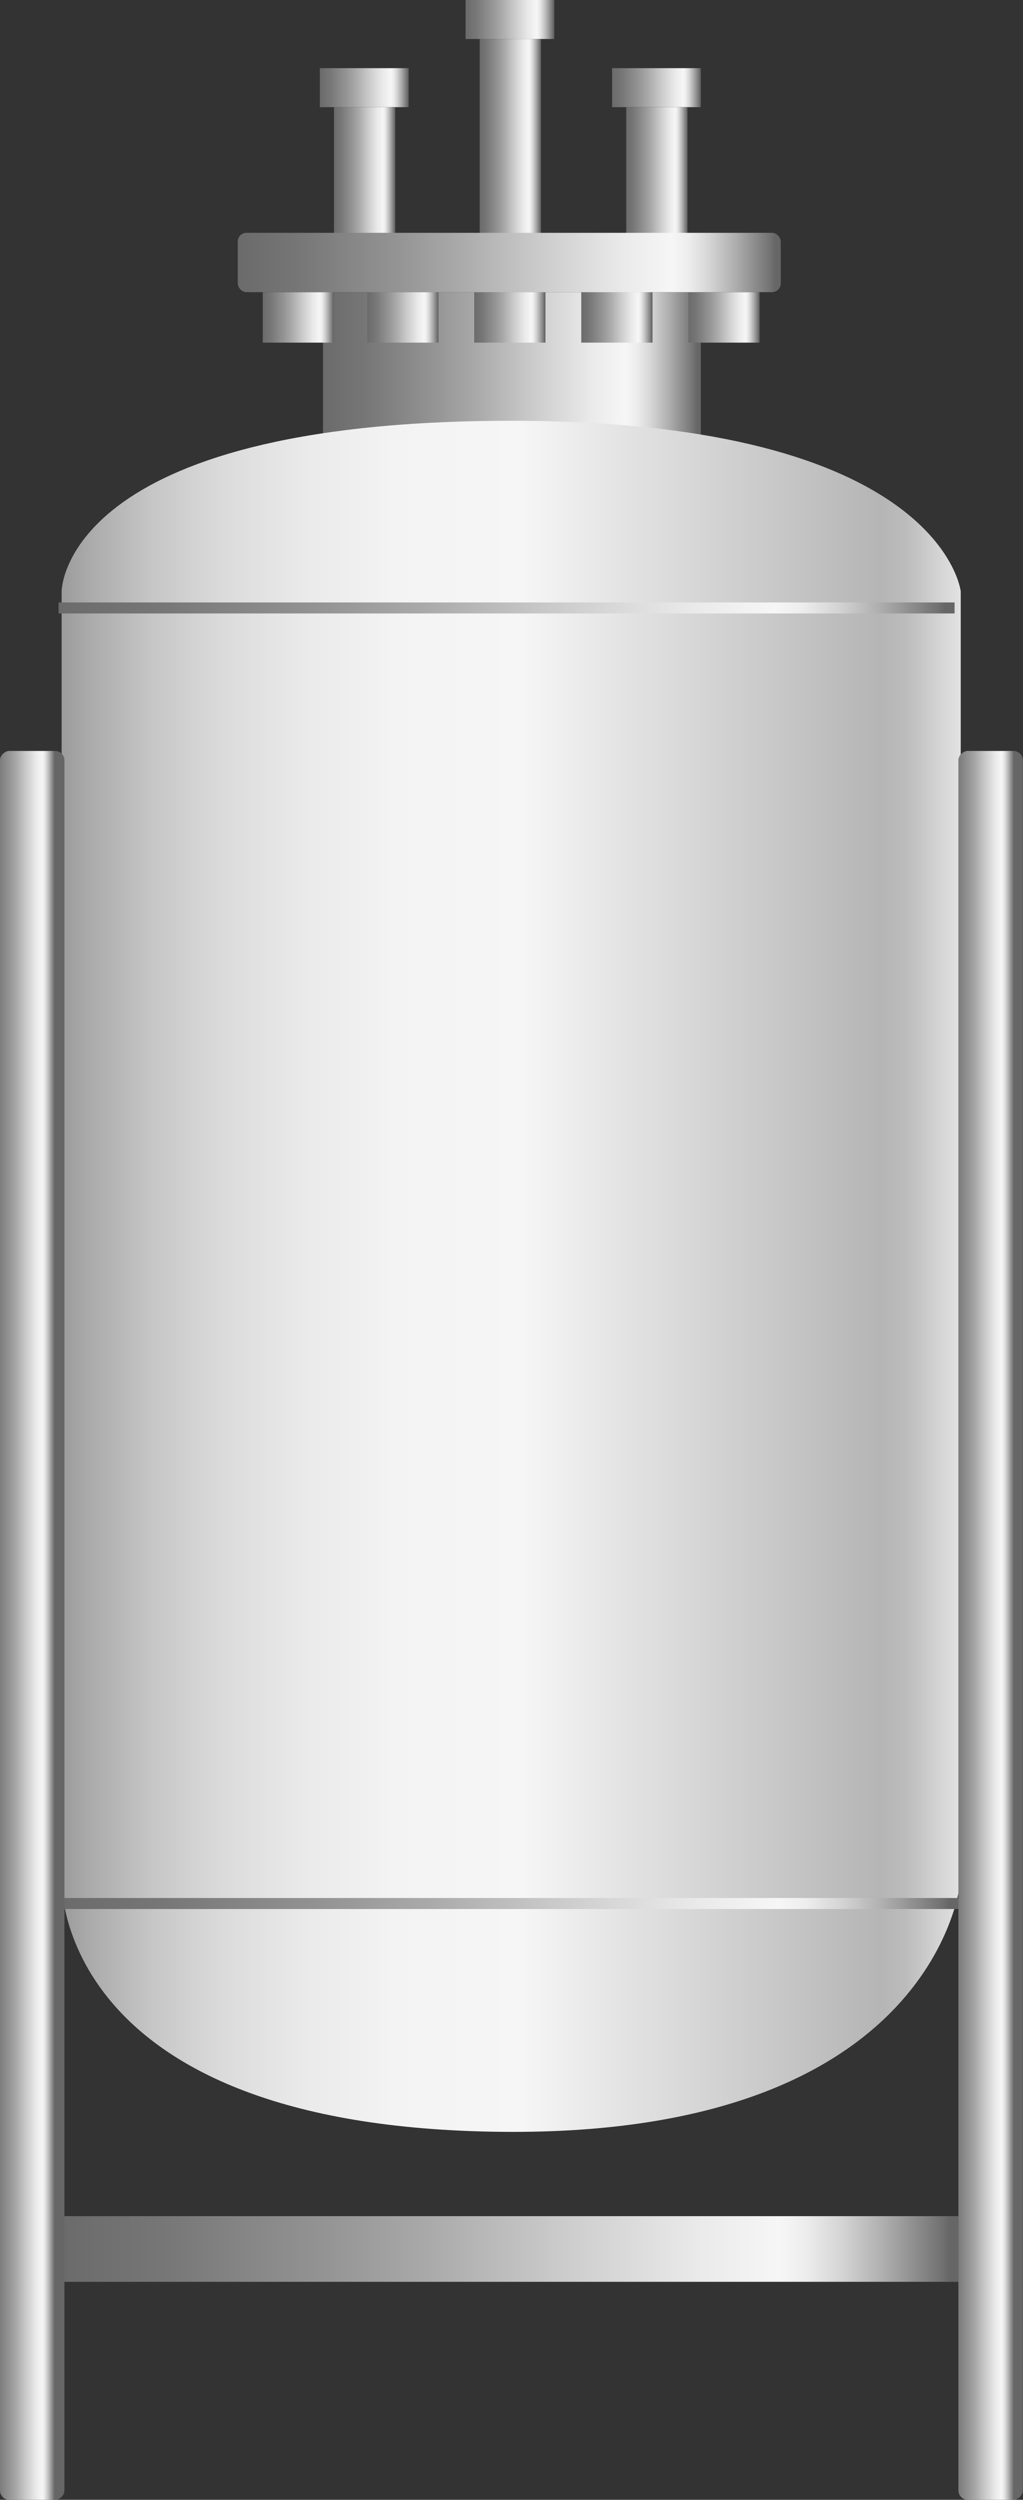 <svg xmlns="http://www.w3.org/2000/svg" xmlns:xlink="http://www.w3.org/1999/xlink" viewBox="0 0 61.44 150"><rect x="0" y="0" width="61.44" height="150" fill="#333333" stroke="none"/><defs><style>.cls-1{fill:url(#未命名的渐变_67);}.cls-2{fill:url(#未命名的渐变_67-2);}.cls-3{fill:url(#未命名的渐变_67-3);}.cls-4{fill:url(#未命名的渐变_67-4);}.cls-5{fill:url(#未命名的渐变_67-5);}.cls-6{fill:url(#未命名的渐变_67-6);}.cls-7{fill:url(#未命名的渐变_67-7);}.cls-8{fill:url(#未命名的渐变_67-8);}.cls-9{fill:url(#未命名的渐变_67-9);}.cls-10{fill:url(#未命名的渐变_67-10);}.cls-11{fill:url(#未命名的渐变_67-11);}.cls-12{fill:url(#未命名的渐变_67-12);}.cls-13{fill:url(#未命名的渐变_67-13);}.cls-14{fill:url(#未命名的渐变_105);}.cls-15{fill:url(#未命名的渐变_67-14);}.cls-16{fill:url(#未命名的渐变_67-15);}.cls-17{fill:url(#未命名的渐变_67-16);}.cls-18{fill:url(#未命名的渐变_67-17);}.cls-19{fill:url(#未命名的渐变_67-18);}</style><linearGradient id="未命名的渐变_67" x1="19.4" y1="21.92" x2="42.09" y2="21.92" gradientUnits="userSpaceOnUse"><stop offset="0" stop-color="#6b6b6b"/><stop offset="0.11" stop-color="#767676"/><stop offset="0.3" stop-color="#959595"/><stop offset="0.41" stop-color="#aaa"/><stop offset="0.56" stop-color="#ccc"/><stop offset="0.71" stop-color="#eaeaea"/><stop offset="0.8" stop-color="#f6f6f6"/><stop offset="0.83" stop-color="#ededed"/><stop offset="0.87" stop-color="#d4d4d4"/><stop offset="0.92" stop-color="#ababab"/><stop offset="0.98" stop-color="#737373"/><stop offset="0.99" stop-color="#666"/></linearGradient><linearGradient id="未命名的渐变_67-2" x1="19.21" y1="5.26" x2="24.54" y2="5.26" xlink:href="#未命名的渐变_67"/><linearGradient id="未命名的渐变_67-3" x1="15.78" y1="19.04" x2="20.06" y2="19.04" xlink:href="#未命名的渐变_67"/><linearGradient id="未命名的渐变_67-4" x1="22.06" y1="19.04" x2="26.34" y2="19.04" xlink:href="#未命名的渐变_67"/><linearGradient id="未命名的渐变_67-5" x1="28.48" y1="19.04" x2="32.76" y2="19.04" xlink:href="#未命名的渐变_67"/><linearGradient id="未命名的渐变_67-6" x1="34.91" y1="19.04" x2="39.19" y2="19.04" xlink:href="#未命名的渐变_67"/><linearGradient id="未命名的渐变_67-7" x1="41.34" y1="19.04" x2="45.62" y2="19.04" xlink:href="#未命名的渐变_67"/><linearGradient id="未命名的渐变_67-8" x1="20.06" y1="10.27" x2="23.74" y2="10.27" xlink:href="#未命名的渐变_67"/><linearGradient id="未命名的渐变_67-9" x1="27.96" y1="1.17" x2="33.29" y2="1.17" xlink:href="#未命名的渐变_67"/><linearGradient id="未命名的渐变_67-10" x1="28.81" y1="8.23" x2="32.49" y2="8.23" xlink:href="#未命名的渐变_67"/><linearGradient id="未命名的渐变_67-11" x1="36.76" y1="5.26" x2="42.09" y2="5.26" xlink:href="#未命名的渐变_67"/><linearGradient id="未命名的渐变_67-12" x1="37.61" y1="10.27" x2="41.29" y2="10.27" xlink:href="#未命名的渐变_67"/><linearGradient id="未命名的渐变_67-13" x1="14.28" y1="15.75" x2="46.89" y2="15.75" xlink:href="#未命名的渐变_67"/><linearGradient id="未命名的渐变_105" x1="303.53" y1="-203.73" x2="303.53" y2="-257.72" gradientTransform="translate(261.42 380.12) rotate(-90)" gradientUnits="userSpaceOnUse"><stop offset="0" stop-color="#e2e2e2"/><stop offset="0.03" stop-color="#d0d0d0"/><stop offset="0.06" stop-color="#bcbcbc"/><stop offset="0.09" stop-color="#b5b5b5"/><stop offset="0.49" stop-color="#f6f6f6"/><stop offset="0.63" stop-color="#f3f3f3"/><stop offset="0.73" stop-color="#eaeaea"/><stop offset="0.82" stop-color="#dbdbdb"/><stop offset="0.9" stop-color="#c6c6c6"/><stop offset="0.97" stop-color="#aaa"/><stop offset="1" stop-color="#9b9b9b"/></linearGradient><linearGradient id="未命名的渐变_67-14" x1="3.52" y1="544.78" x2="57.33" y2="544.78" gradientTransform="matrix(1, 0, 0, -0.72, 0, 428.72)" xlink:href="#未命名的渐变_67"/><linearGradient id="未命名的渐变_67-15" x1="3.76" y1="436.81" x2="57.57" y2="436.81" gradientTransform="matrix(1, 0, 0, -0.72, 0, 428.72)" xlink:href="#未命名的渐变_67"/><linearGradient id="未命名的渐变_67-16" x1="3.76" y1="171.71" x2="57.57" y2="171.71" gradientTransform="translate(0 -503.8) scale(1 3.72)" xlink:href="#未命名的渐变_67"/><linearGradient id="未命名的渐变_67-17" x1="55.9" y1="185.9" x2="55.9" y2="184.7" gradientTransform="matrix(1, 0, 0, -3.25, -53.97, 699.17)" xlink:href="#未命名的渐变_67"/><linearGradient id="未命名的渐变_67-18" x1="55.9" y1="168.17" x2="55.9" y2="166.97" gradientTransform="matrix(1, 0, 0, -3.25, 3.6, 641.6)" xlink:href="#未命名的渐变_67"/></defs><title>Pressure vessel（压力容器）</title><g id="图层_2" data-name="图层 2"><g id="图层_104" data-name="图层 104"><g id="Pressure_vessel_压力容器_" data-name="Pressure vessel（压力容器）"><rect class="cls-1" x="19.4" y="17.53" width="22.69" height="8.78"/><rect class="cls-2" x="19.21" y="4.09" width="5.33" height="2.34"/><rect class="cls-3" x="15.78" y="17.53" width="4.28" height="3.03"/><rect class="cls-4" x="22.06" y="17.53" width="4.28" height="3.03"/><rect class="cls-5" x="28.48" y="17.53" width="4.28" height="3.03"/><rect class="cls-6" x="34.91" y="17.53" width="4.28" height="3.03"/><rect class="cls-7" x="41.34" y="17.53" width="4.28" height="3.03"/><rect class="cls-8" x="20.06" y="6.43" width="3.68" height="7.7"/><rect class="cls-9" x="27.96" width="5.33" height="2.34"/><rect class="cls-10" x="28.81" y="2.34" width="3.68" height="11.78"/><rect class="cls-11" x="36.76" y="4.09" width="5.33" height="2.34"/><rect class="cls-12" x="37.61" y="6.43" width="3.68" height="7.7"/><rect class="cls-13" x="14.28" y="13.97" width="32.61" height="3.56" rx="0.52"/><path class="cls-14" d="M3.7,35.48V112.8s-.54,14.86,26.46,15.12c26.29.26,27.54-15.12,27.54-15.12V35.48s-1.16-10.23-27-10.23C3.7,25.25,3.7,35.48,3.7,35.48Z"/><rect class="cls-15" x="3.52" y="36.15" width="53.81" height="0.66"/><rect class="cls-16" x="3.76" y="113.89" width="53.81" height="0.66"/><rect class="cls-17" x="3.76" y="132.98" width="53.81" height="3.94"/><rect class="cls-18" x="-50.53" y="95.59" width="104.94" height="3.87" rx="0.56" transform="translate(-95.59 99.47) rotate(-90)"/><rect class="cls-19" x="7.03" y="95.59" width="104.94" height="3.87" rx="0.56" transform="translate(-38.03 157.03) rotate(-90)"/></g></g></g></svg>